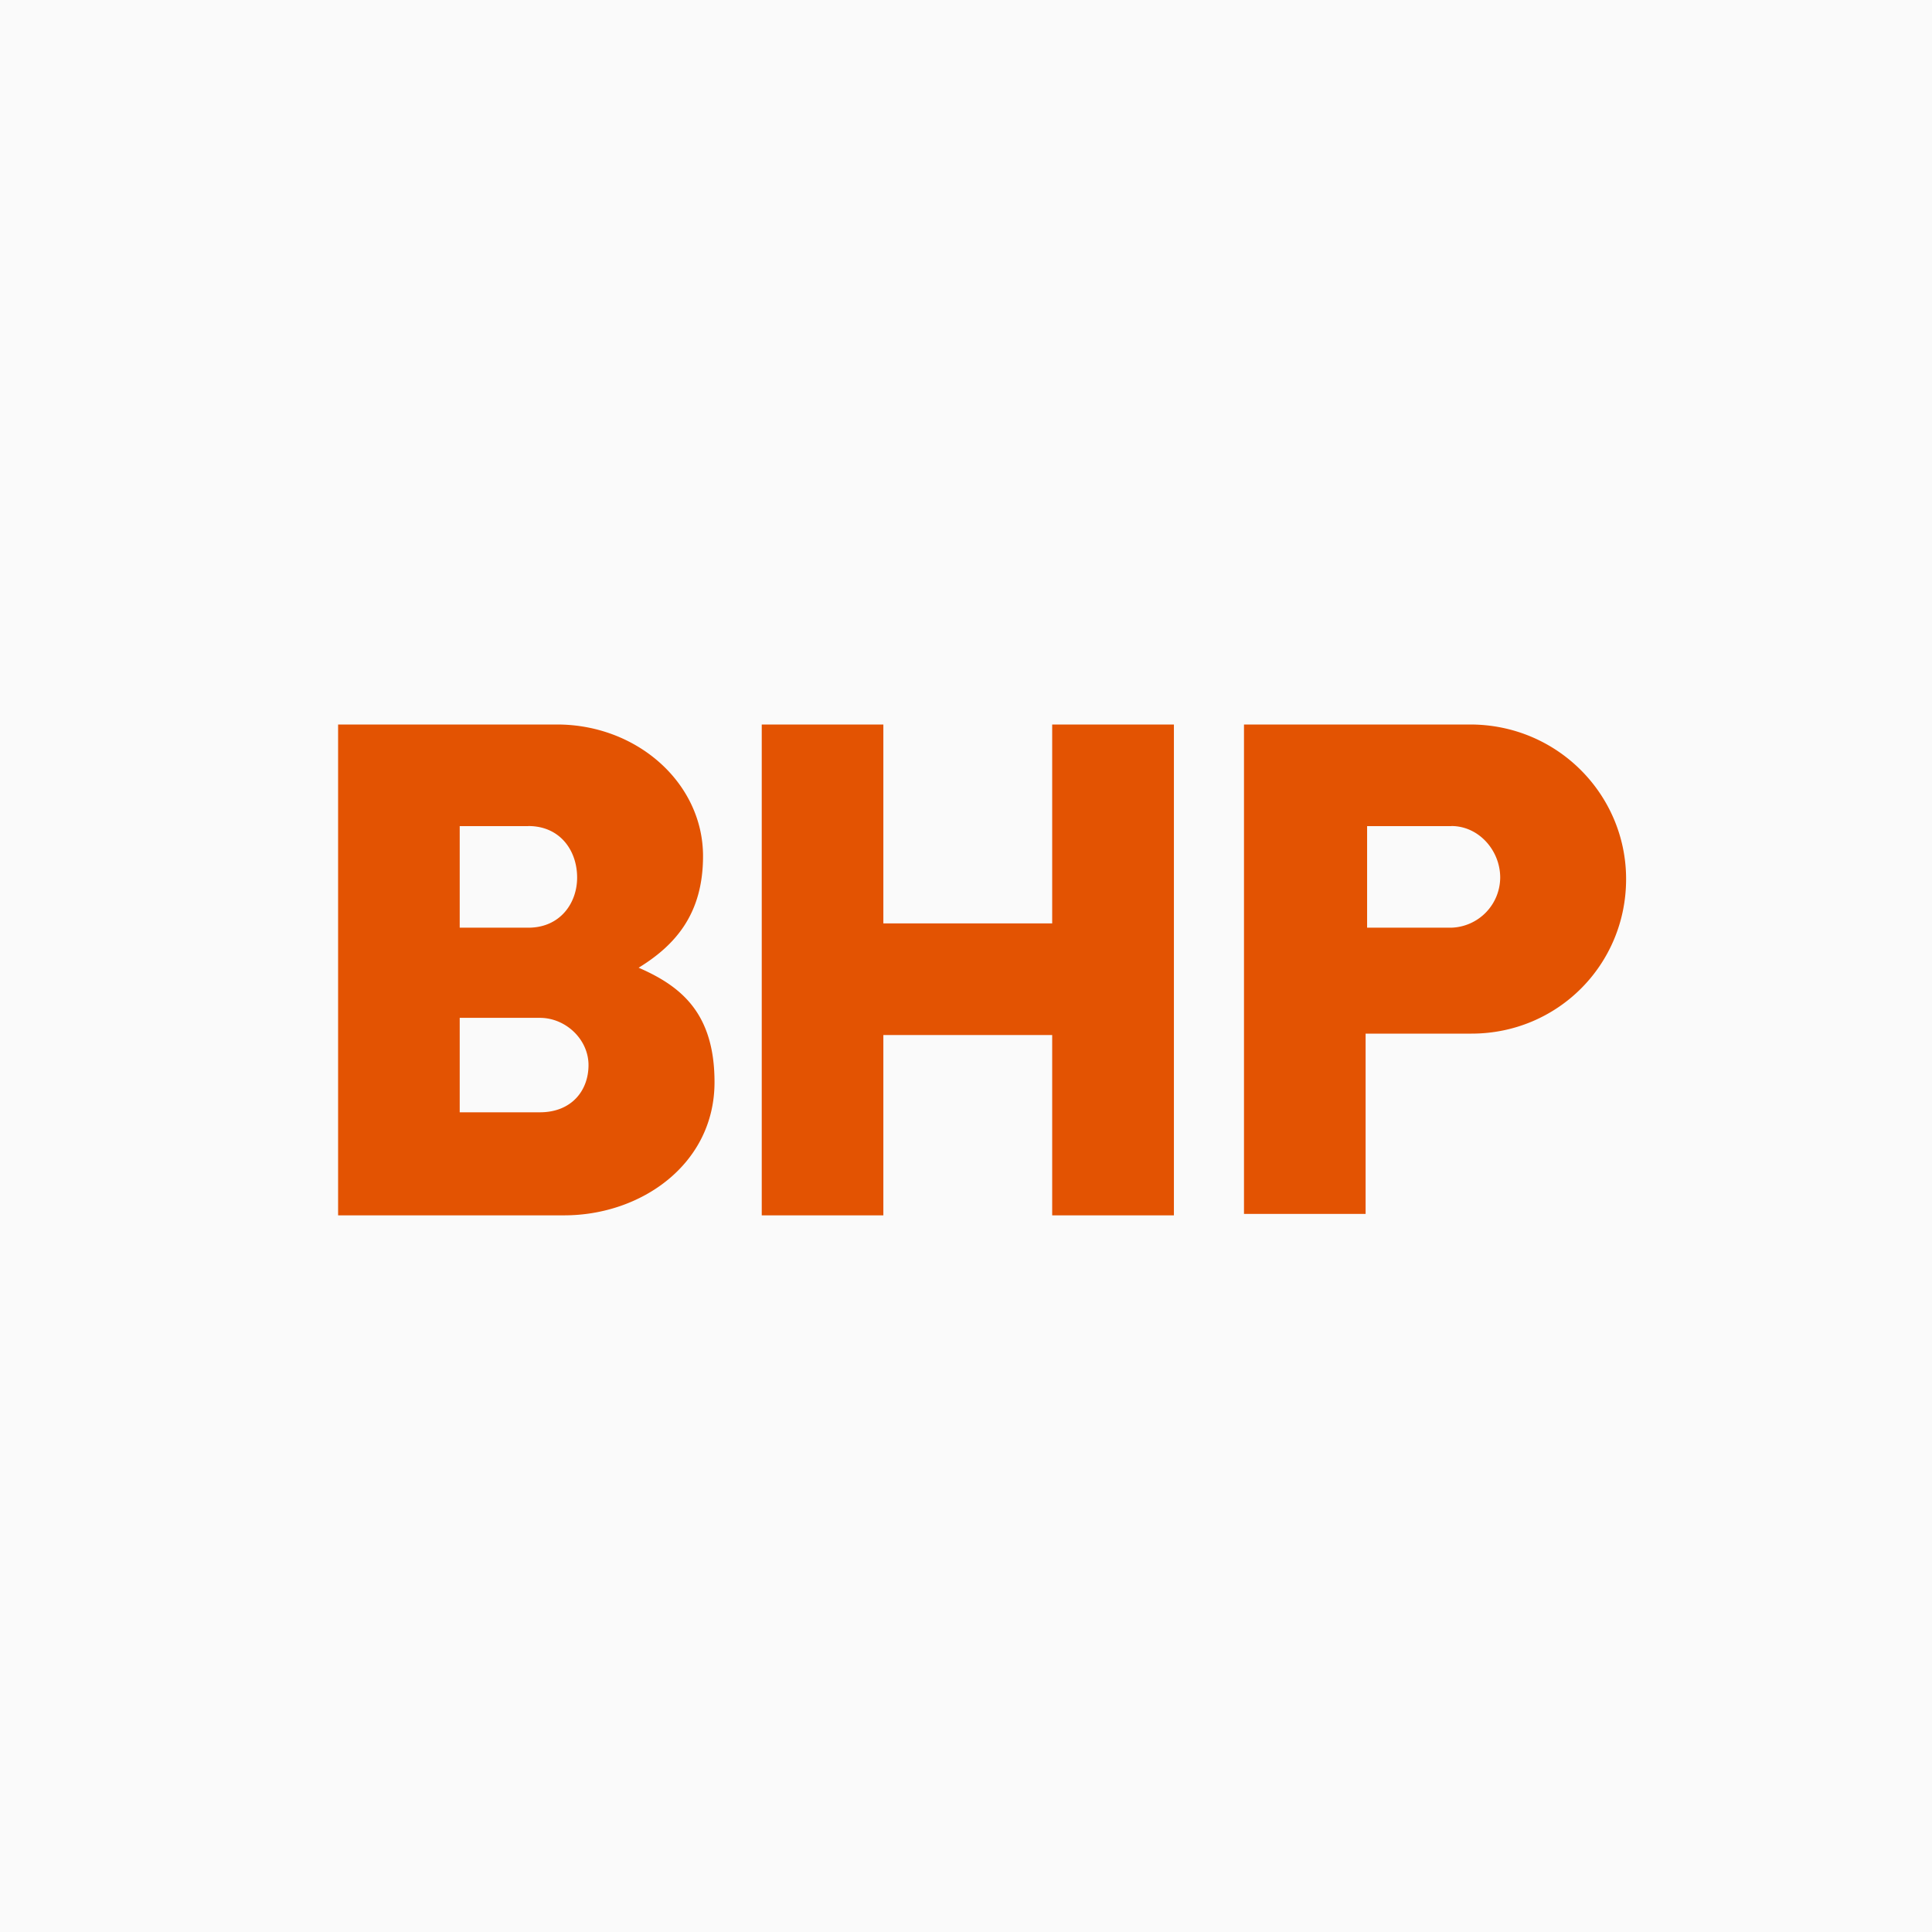 <svg xmlns="http://www.w3.org/2000/svg" viewBox="0 0 18 18">
  <rect x="0" y="0" width="18" height="18" fill="#333333" stroke="none"/>
  <g clip-path="url(#a)">
    <path fill="#fafafa" d="M0 0h18v18H0V0Z" />
    <path
      fill="#E35302"
      fill-rule="evenodd"
      d="M15.15 8.19c0 .8-.64 1.44-1.44 1.44h-.987v1.68H11.59V6.75h2.107c.813 0 1.453.653 1.453 1.44Zm-1.627-.493h-.786v.946h.786a.47.47 0 0 0 .454-.467c0-.253-.2-.48-.454-.48Zm-2.586-.947v4.573H9.803v-1.68H8.23v1.68H7.097V6.75H8.23v1.853h1.573V6.75h1.134Zm-4.28 3.333c0 .76-.68 1.24-1.4 1.24H3.15V6.75h2.04c.747 0 1.36.547 1.36 1.226 0 .534-.253.827-.6 1.04.4.174.707.427.707 1.067Zm-1.627-.6h-.747v.88h.747c.293 0 .453-.2.453-.44s-.213-.44-.453-.44Zm-.107-1.786h-.64v.946h.64c.294 0 .454-.227.454-.467 0-.253-.16-.48-.454-.48Z"
      clip-rule="evenodd"
    />
  </g>
  <defs>
    <clipPath id="a">
      <path fill="#fff" d="M0 0h18v18H0z" />
    </clipPath>
  </defs>
</svg>

